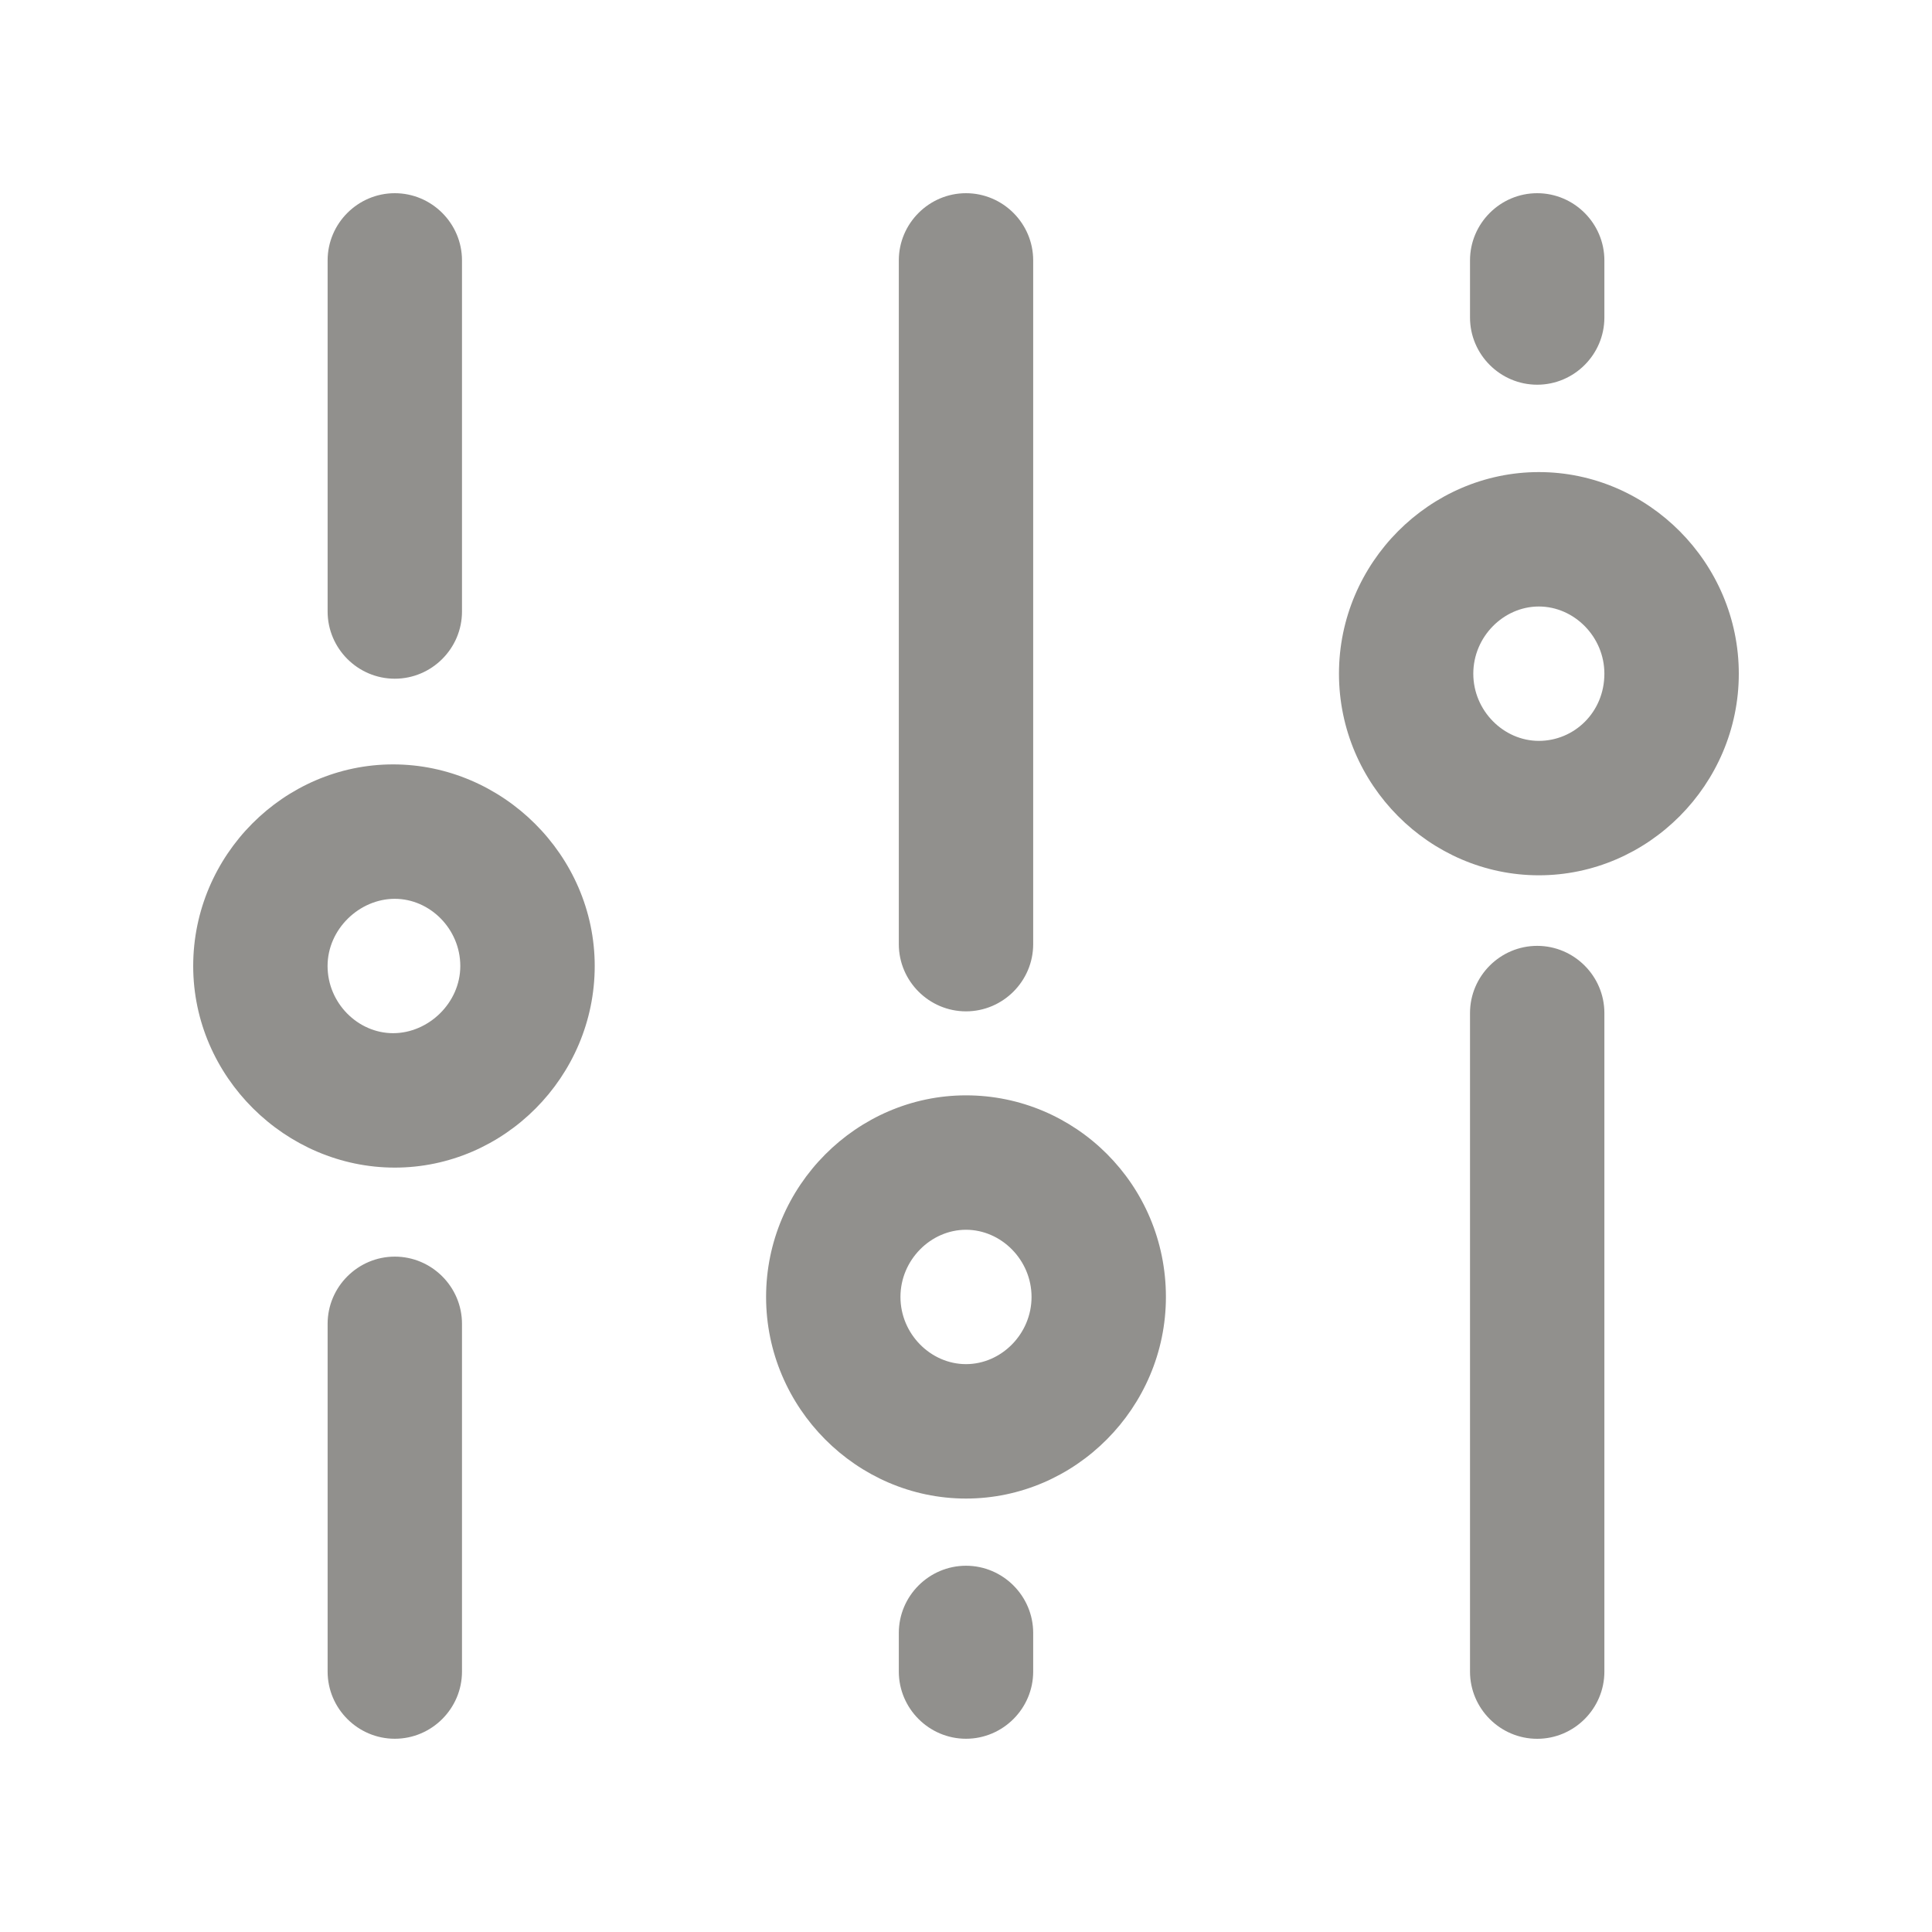 <!-- Generated by IcoMoon.io -->
<svg version="1.1" xmlns="http://www.w3.org/2000/svg" width="40" height="40" viewBox="0 0 40 40">
<title>di-toggles</title>
<path fill="#91908d" d="M33.217 20.974v13.635c0 0.765-0.626 1.391-1.391 1.391s-1.391-0.626-1.391-1.391v-13.635c0-0.765 0.626-1.391 1.391-1.391s1.391 0.626 1.391 1.391zM31.826 7.965c0.765 0 1.391-0.626 1.391-1.391v-1.183c0-0.765-0.626-1.391-1.391-1.391s-1.391 0.626-1.391 1.391v1.183c0 0.765 0.626 1.391 1.391 1.391zM12.313 20c0 2.296-1.878 4.174-4.139 4.174s-4.174-1.878-4.174-4.174 1.878-4.174 4.139-4.174 4.174 1.878 4.174 4.174zM9.53 20c0-0.765-0.626-1.391-1.357-1.391s-1.391 0.626-1.391 1.391 0.626 1.391 1.357 1.391 1.391-0.626 1.391-1.391zM24.139 26.852c0 2.296-1.878 4.174-4.139 4.174s-4.139-1.878-4.139-4.174c0-2.296 1.878-4.174 4.139-4.174s4.139 1.843 4.139 4.174zM21.357 26.852c0-0.765-0.626-1.391-1.357-1.391s-1.357 0.626-1.357 1.391c0 0.765 0.626 1.391 1.357 1.391s1.357-0.626 1.357-1.391zM36 13.948c0 2.296-1.878 4.174-4.139 4.174s-4.139-1.878-4.139-4.174 1.878-4.174 4.139-4.174 4.139 1.878 4.139 4.174zM33.217 13.948c0-0.765-0.626-1.391-1.357-1.391s-1.357 0.626-1.357 1.391 0.626 1.391 1.357 1.391 1.357-0.591 1.357-1.391zM20 32.417c-0.765 0-1.391 0.626-1.391 1.391v0.8c0 0.765 0.626 1.391 1.391 1.391s1.391-0.626 1.391-1.391v-0.8c0-0.765-0.626-1.391-1.391-1.391zM20 20.939c0.765 0 1.391-0.626 1.391-1.391v-14.157c0-0.765-0.626-1.391-1.391-1.391s-1.391 0.626-1.391 1.391v14.157c0 0.765 0.626 1.391 1.391 1.391zM8.174 26.017c-0.765 0-1.391 0.626-1.391 1.391v7.2c0 0.765 0.626 1.391 1.391 1.391s1.391-0.626 1.391-1.391v-7.2c0-0.765-0.626-1.391-1.391-1.391zM8.174 14.052c0.765 0 1.391-0.626 1.391-1.391v-7.27c0-0.765-0.626-1.391-1.391-1.391s-1.391 0.626-1.391 1.391v7.27c0 0.765 0.626 1.391 1.391 1.391z"></path>
</svg>
